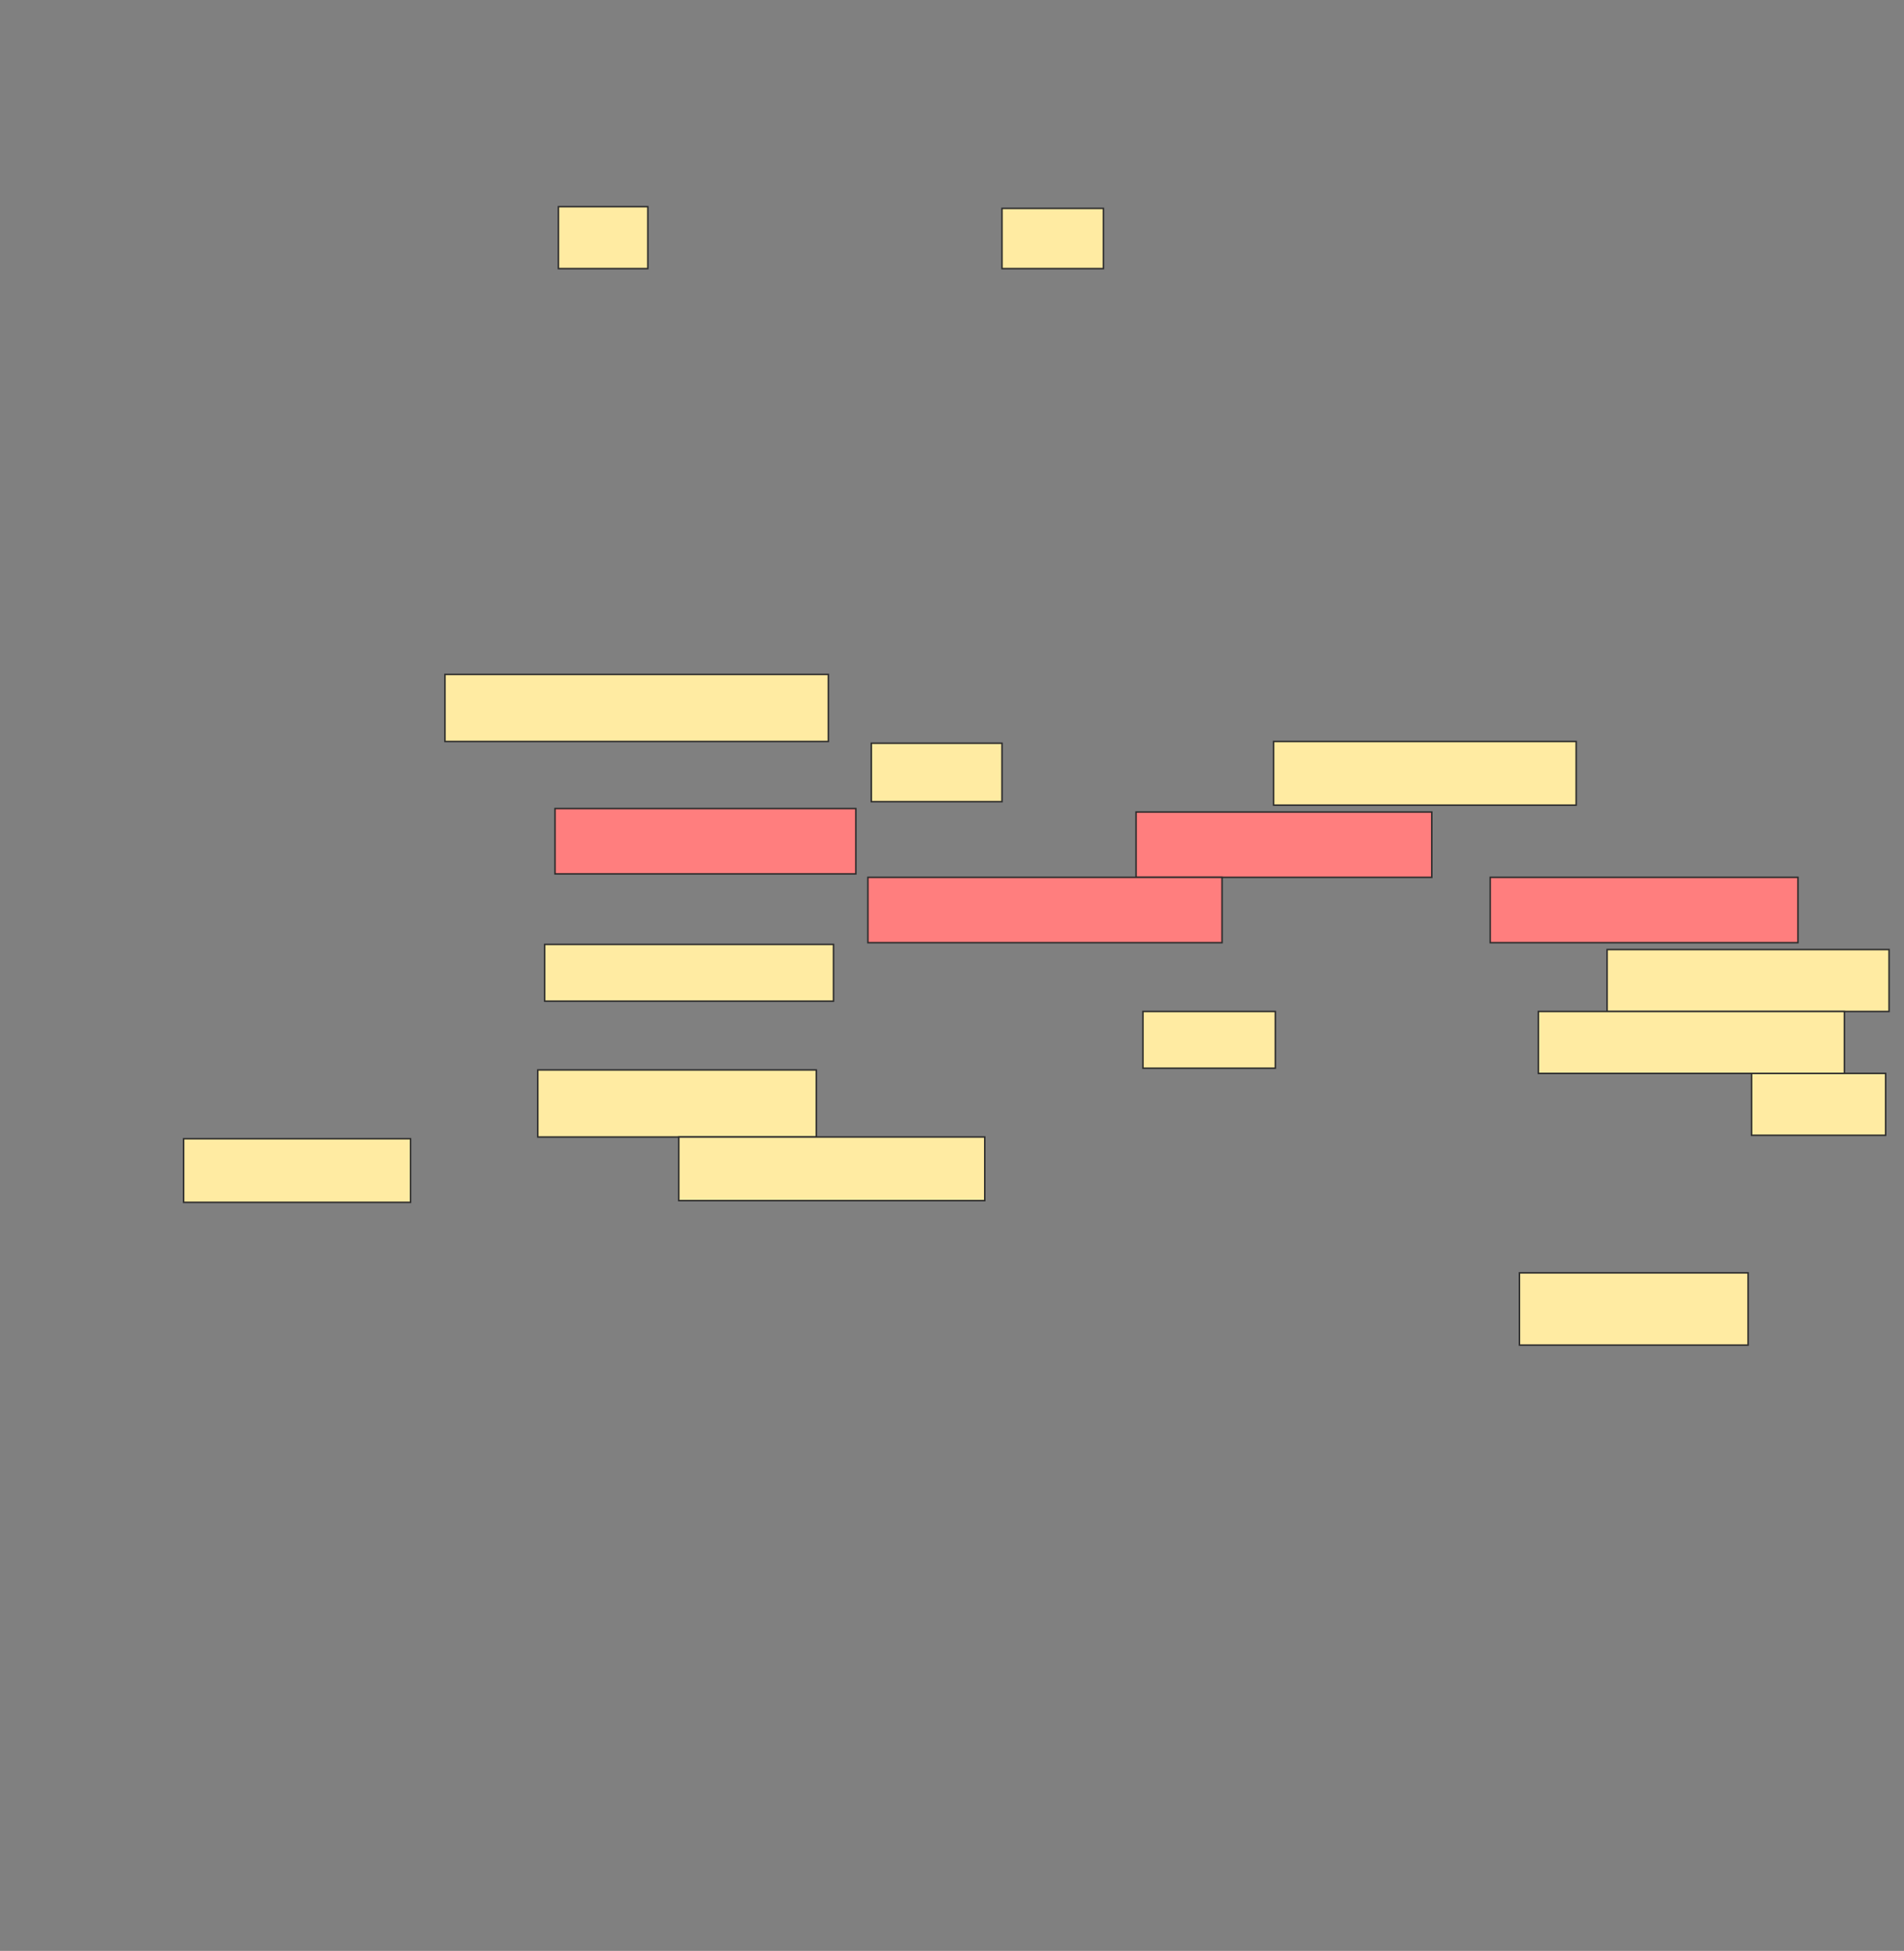 <svg xmlns="http://www.w3.org/2000/svg" width="1273" height="1304"><rect width="100%" height="100%" fill="#808080" stroke="none"/><path stroke="#2D2D2D" fill="#FFEBA2" d="M373.36 138.146H433.13V179.525H373.36z"/><path stroke="#2D2D2D" fill="#FFEBA2" d="M669.912 139.295H737.728V179.525H669.912z"/><path stroke-linecap="null" stroke-linejoin="null" stroke-dasharray="null" stroke="#2D2D2D" fill="#FFEBA2" d="M359.567 715.157H545.774V759.985H359.567z"/><path stroke-linecap="null" stroke-linejoin="null" stroke-dasharray="null" stroke="#2D2D2D" fill="#FFEBA2" d="M1171.061 717.456H1260.716V758.835H1171.061z"/><path stroke-linecap="null" stroke-linejoin="null" stroke-dasharray="null" stroke="#2D2D2D" fill="#FFEBA2" d="M122.785 761.134H274.509V803.663H122.785z"/><path stroke-linecap="null" stroke-linejoin="null" stroke-dasharray="null" stroke="#2D2D2D" fill="#FFEBA2" d="M453.82 759.985H658.418V802.514H453.82z"/><g stroke-linecap="null" stroke-linejoin="null" stroke-dasharray="null" stroke="#2D2D2D" fill="#FFEBA2"><path d="M364.165 631.249H557.268V669.18H364.165z"/><path d="M1074.51 634.697H1263.016V676.076H1074.51z"/><path d="M764.165 676.077H852.671V714.008H764.165z"/><path d="M1028.533 676.077H1233.131V717.456H1028.533z"/></g><g class="qshape"><path stroke-linecap="null" stroke-linejoin="null" stroke-dasharray="null" stroke="#2D2D2D" fill="#FF7E7E" class="qshape" d="M371.061 540.444H572.21V584.122H371.061z"/><path stroke="#2D2D2D" stroke-linecap="null" stroke-linejoin="null" stroke-dasharray="null" fill="#FF7E7E" class="qshape" d="M759.567 542.743H957.268V586.421H759.567z"/><path stroke-linecap="null" stroke-linejoin="null" stroke-dasharray="null" stroke="#2D2D2D" fill="#FF7E7E" class="qshape" d="M580.257 586.421H817.039V630.099H580.257z"/><path stroke-linecap="null" stroke-linejoin="null" stroke-dasharray="null" stroke="#2D2D2D" fill="#FF7E7E" class="qshape" d="M996.349 586.421H1202.096V630.099H996.349z"/></g><g stroke-linecap="null" stroke-linejoin="null" stroke-dasharray="null" stroke="#2D2D2D" fill="#FFEBA2"><path d="M297.498 450.789H553.82V495.617H297.498z"/><path d="M582.556 496.766H669.912V535.846H582.556z"/><path d="M851.521 495.617H1053.82V538.146H851.521z"/></g><path stroke-linecap="null" stroke-linejoin="null" stroke-dasharray="null" stroke="#2D2D2D" fill="#FFEBA2" d="M1015.889 850.789H1168.763V899.065H1015.889z"/></svg>
